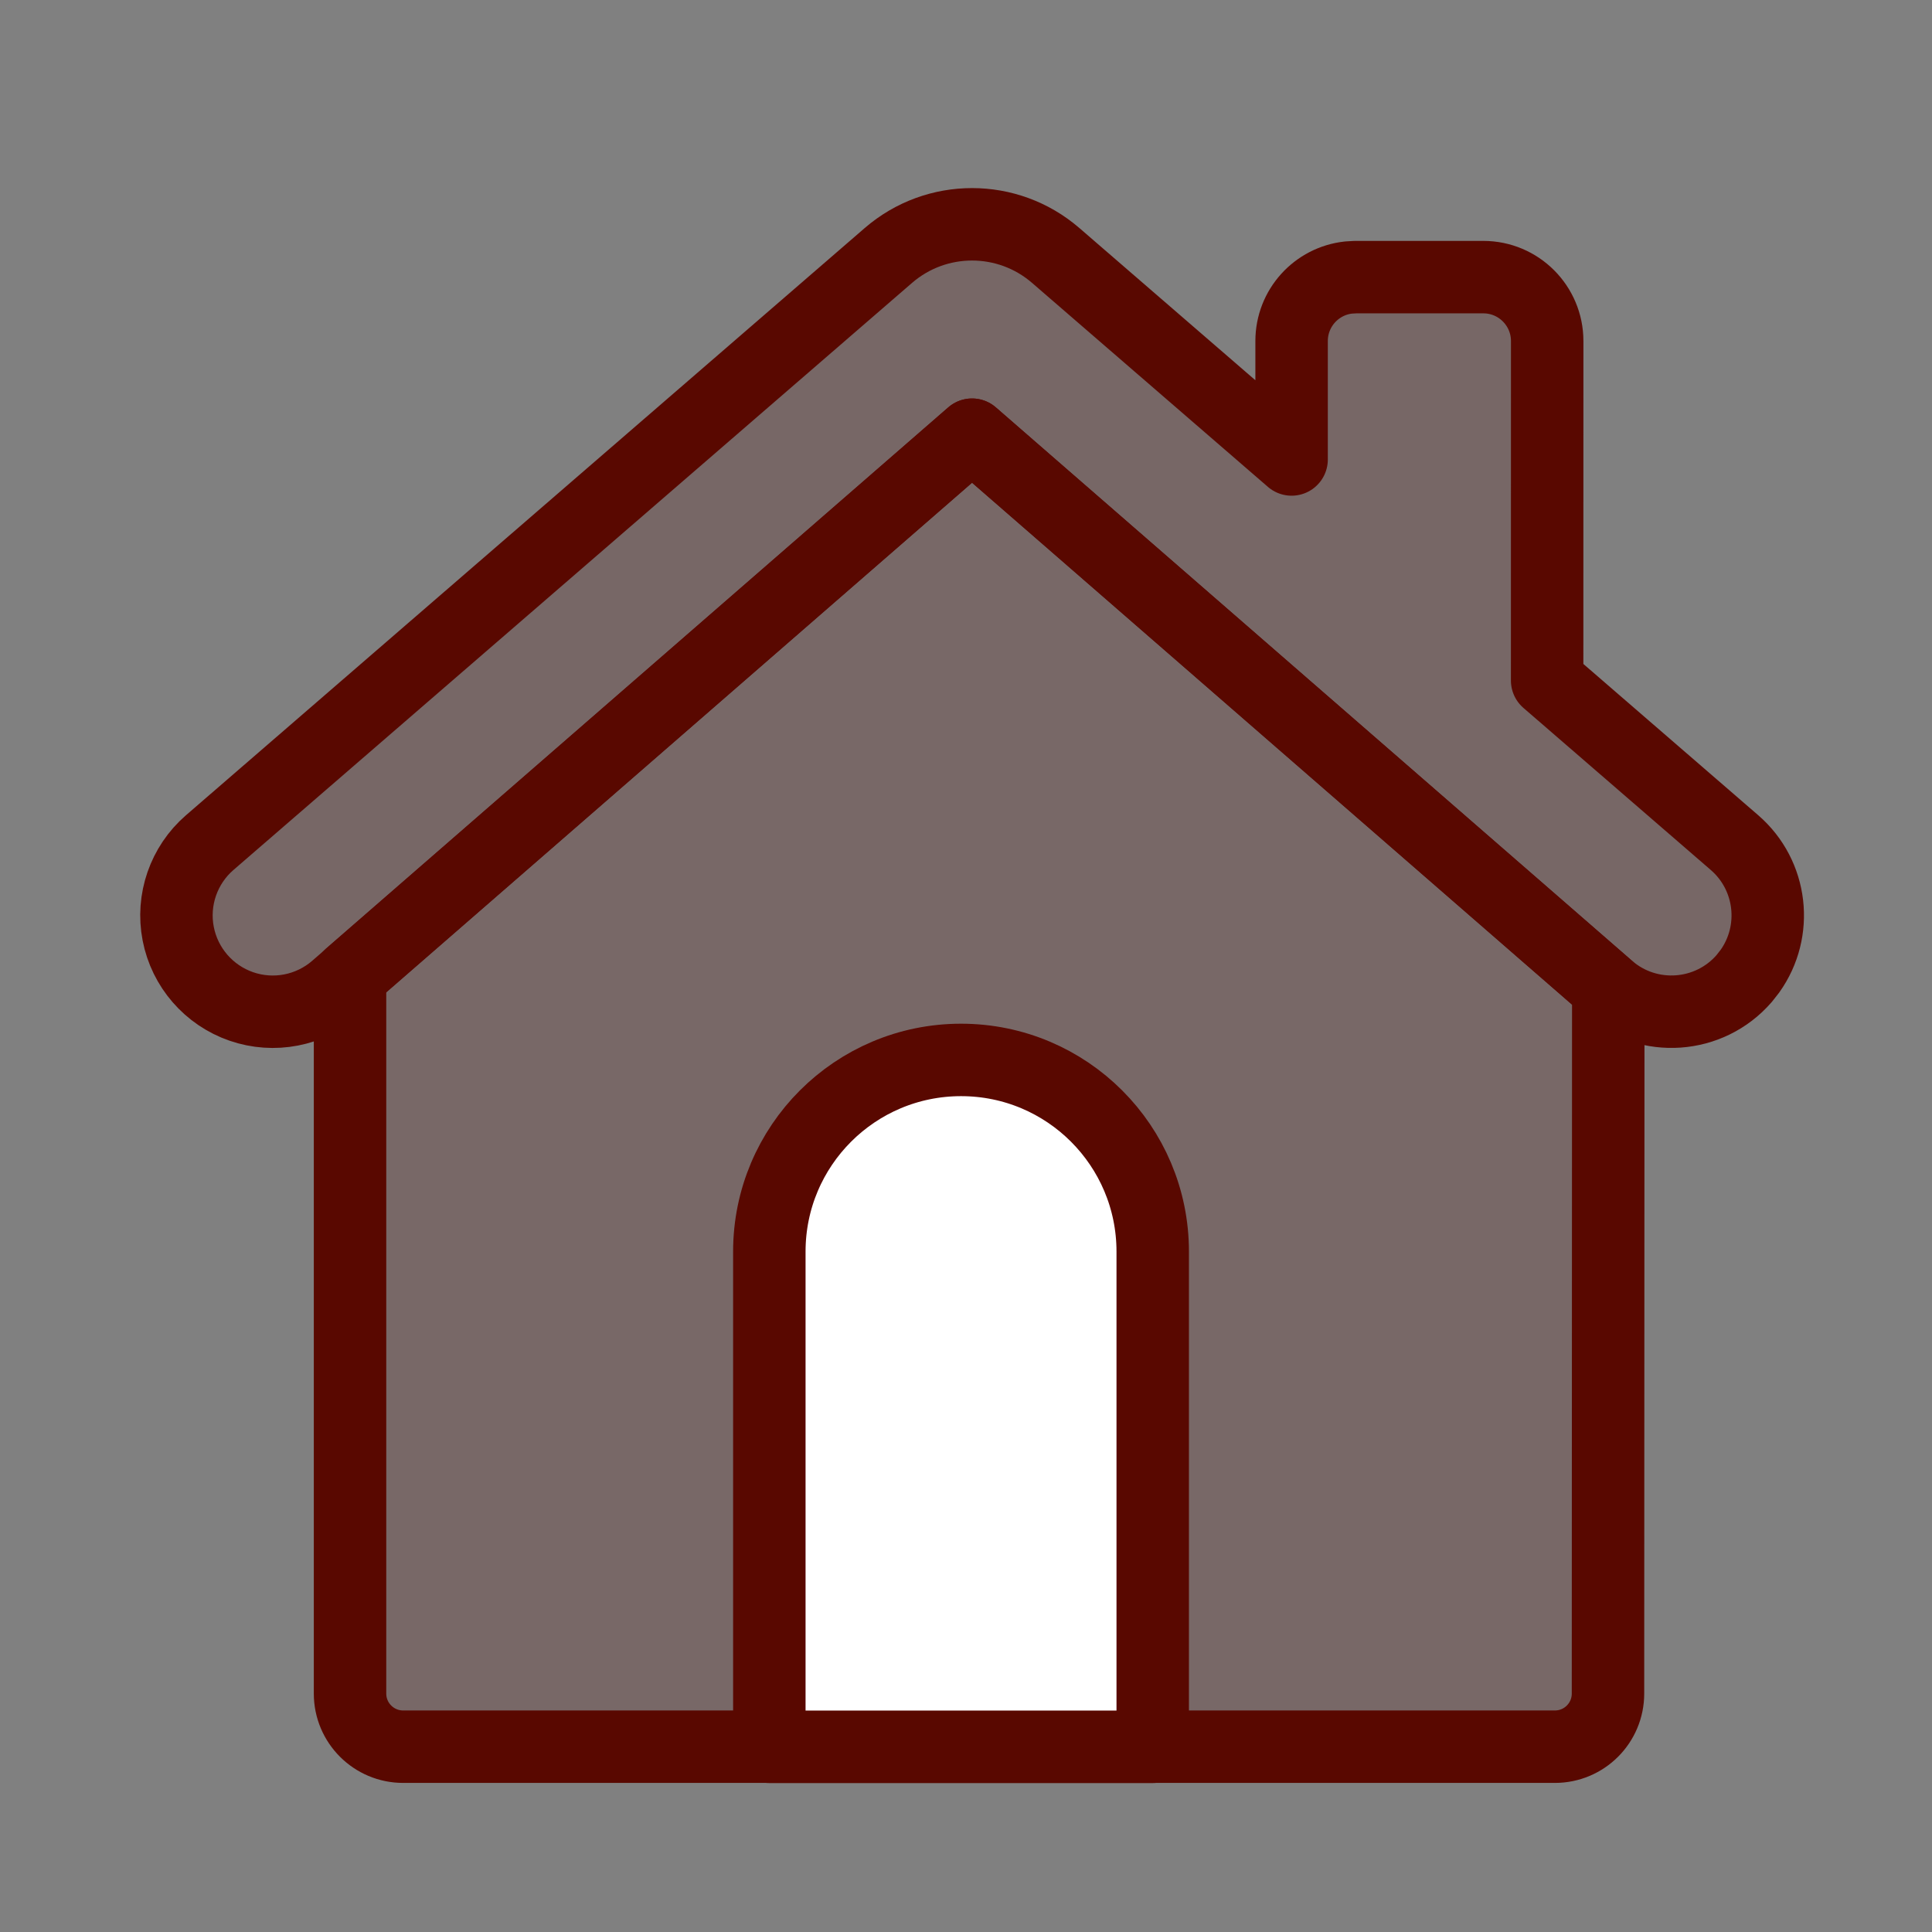 <svg width="34" height="34" viewBox="0 0 34 34" fill="none" xmlns="http://www.w3.org/2000/svg">
<rect x="0" y="0" width="34" height="34" fill="#808080" stroke="none"/>
<path d="M15.635 4.495C16.48 3.765 17.733 3.765 18.578 4.495L22.73 8.086L22.73 6.002C22.73 5.422 23.168 4.945 23.732 4.884L23.854 4.877H26.104C26.725 4.877 27.228 5.381 27.228 6.002L27.227 11.976L30.525 14.829C31.191 15.406 31.297 16.388 30.796 17.091L30.695 17.22C30.082 17.927 29.011 18.003 28.304 17.39L17.107 7.65L5.912 17.39C5.454 17.787 4.82 17.91 4.247 17.712C3.675 17.514 3.251 17.026 3.136 16.431C3.021 15.837 3.232 15.226 3.69 14.829L15.635 4.495Z" fill="#590800" fill-opacity="0.201" stroke="#590800" stroke-width="1.275" stroke-linecap="round" stroke-linejoin="round"/>
<path fill-rule="evenodd" clip-rule="evenodd" d="M28.303 17.39L17.106 7.65L6.16 17.17V29.804C6.16 30.321 6.579 30.739 7.095 30.739H27.363C27.88 30.739 28.298 30.321 28.298 29.804L28.303 17.39Z" fill="#590800" fill-opacity="0.199" stroke="#590800" stroke-width="1.275" stroke-linecap="round" stroke-linejoin="round"/>
<path d="M20.286 30.741H13.539V22.026C13.539 20.163 15.05 18.653 16.913 18.653C18.776 18.653 20.286 20.163 20.286 22.026V30.741Z" fill="white" stroke="#590800" stroke-width="1.275" stroke-linejoin="round"/>
</svg>
